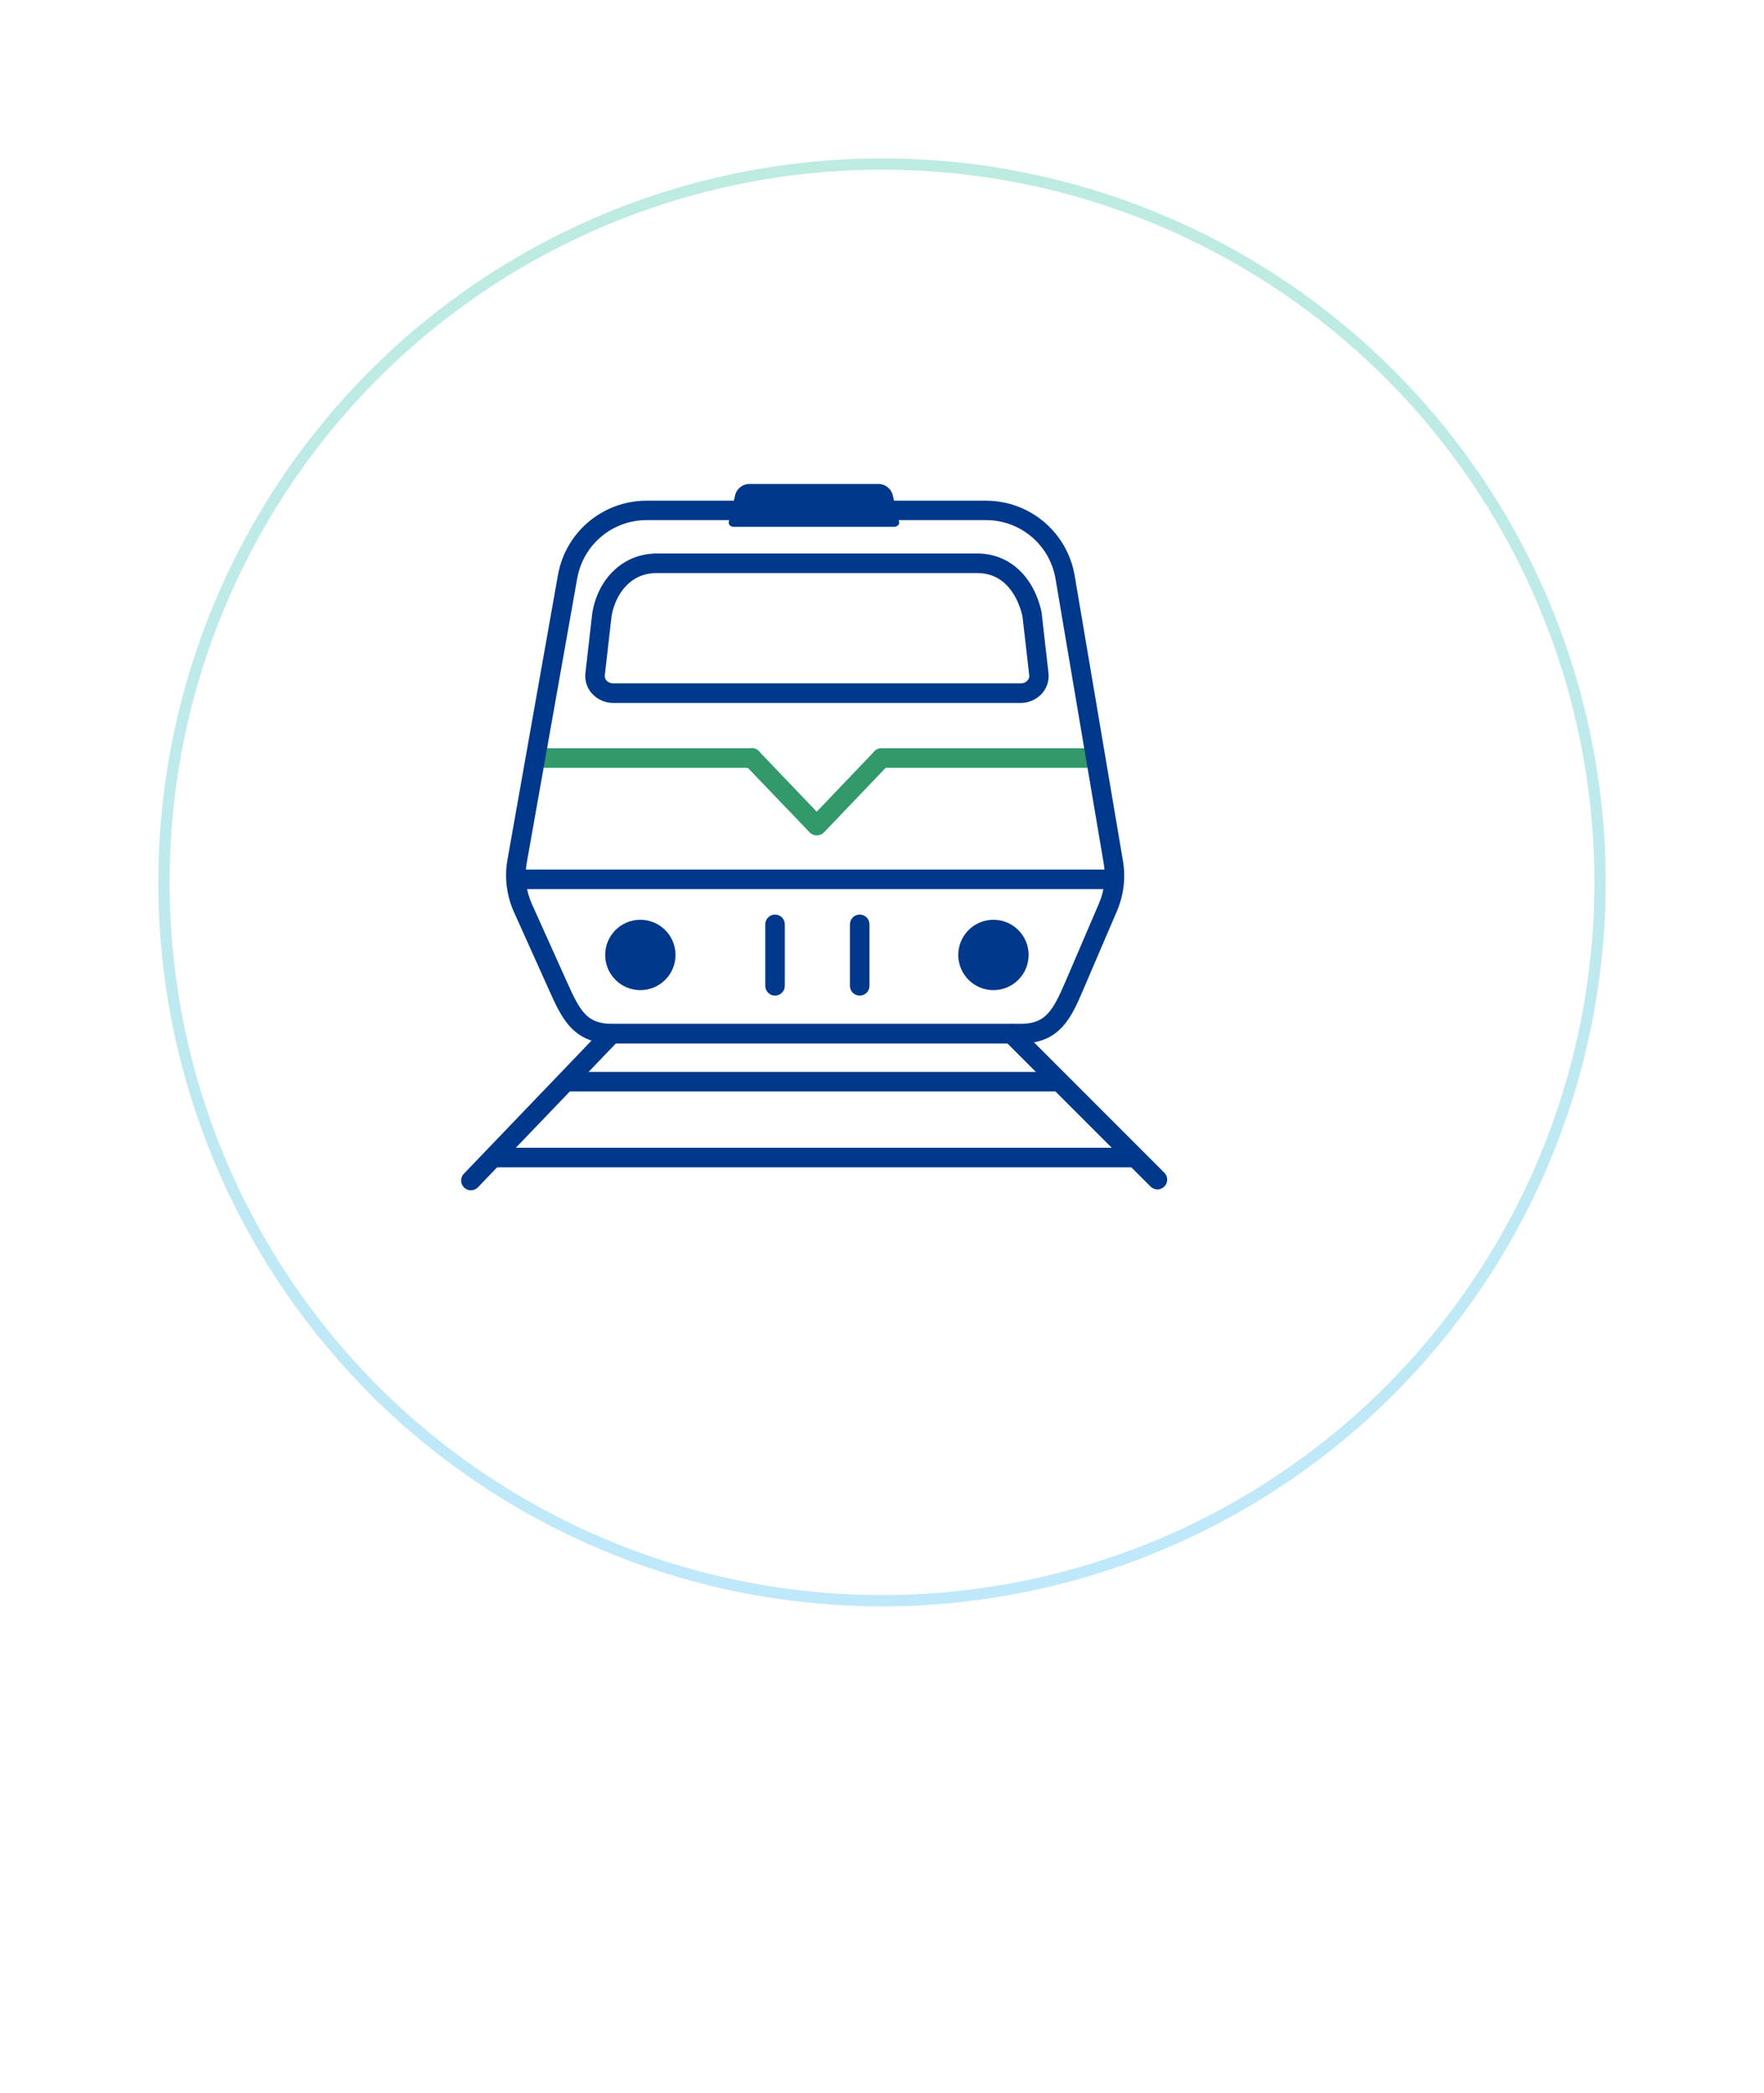 <svg width="156" height="185" viewBox="0 0 156 185" fill="none" xmlns="http://www.w3.org/2000/svg">
<path d="M47.28 164.648V179H44.568V164.648H39.576V162.248H52.272V164.648H47.28ZM53.645 179V166.52H56.261V168.92H56.381C56.557 168.28 56.925 167.72 57.485 167.24C58.045 166.76 58.821 166.52 59.813 166.52H60.509V169.04H59.477C58.437 169.04 57.637 169.208 57.077 169.544C56.533 169.88 56.261 170.376 56.261 171.032V179H53.645ZM71.789 179C71.101 179 70.573 178.808 70.205 178.424C69.837 178.024 69.613 177.52 69.533 176.912H69.413C69.173 177.696 68.733 178.288 68.093 178.688C67.453 179.088 66.677 179.288 65.765 179.288C64.469 179.288 63.469 178.952 62.765 178.28C62.077 177.608 61.733 176.704 61.733 175.568C61.733 174.32 62.181 173.384 63.077 172.76C63.989 172.136 65.317 171.824 67.061 171.824H69.317V170.768C69.317 170 69.109 169.408 68.693 168.992C68.277 168.576 67.629 168.368 66.749 168.368C66.013 168.368 65.413 168.528 64.949 168.848C64.485 169.168 64.093 169.576 63.773 170.072L62.213 168.656C62.629 167.952 63.213 167.376 63.965 166.928C64.717 166.464 65.701 166.232 66.917 166.232C68.533 166.232 69.773 166.608 70.637 167.36C71.501 168.112 71.933 169.192 71.933 170.6V176.864H73.253V179H71.789ZM66.509 177.296C67.325 177.296 67.997 177.12 68.525 176.768C69.053 176.4 69.317 175.912 69.317 175.304V173.504H67.109C65.301 173.504 64.397 174.064 64.397 175.184V175.616C64.397 176.176 64.581 176.6 64.949 176.888C65.333 177.16 65.853 177.296 66.509 177.296ZM77.137 164.288C76.593 164.288 76.193 164.16 75.937 163.904C75.697 163.648 75.577 163.32 75.577 162.92V162.512C75.577 162.112 75.697 161.784 75.937 161.528C76.193 161.272 76.593 161.144 77.137 161.144C77.681 161.144 78.073 161.272 78.313 161.528C78.553 161.784 78.673 162.112 78.673 162.512V162.92C78.673 163.32 78.553 163.648 78.313 163.904C78.073 164.16 77.681 164.288 77.137 164.288ZM75.817 166.52H78.433V179H75.817V166.52ZM82.169 179V166.52H84.785V168.584H84.905C85.177 167.912 85.585 167.352 86.129 166.904C86.689 166.456 87.449 166.232 88.409 166.232C89.689 166.232 90.681 166.656 91.385 167.504C92.105 168.336 92.465 169.528 92.465 171.08V179H89.849V171.416C89.849 169.464 89.065 168.488 87.497 168.488C87.161 168.488 86.825 168.536 86.489 168.632C86.169 168.712 85.881 168.84 85.625 169.016C85.369 169.192 85.161 169.416 85.001 169.688C84.857 169.96 84.785 170.28 84.785 170.648V179H82.169ZM100.051 179.288C98.867 179.288 97.875 179.08 97.075 178.664C96.275 178.248 95.579 177.672 94.987 176.936L96.667 175.4C97.131 175.96 97.643 176.4 98.203 176.72C98.779 177.024 99.443 177.176 100.195 177.176C100.963 177.176 101.531 177.032 101.899 176.744C102.283 176.44 102.475 176.024 102.475 175.496C102.475 175.096 102.339 174.76 102.067 174.488C101.811 174.2 101.355 174.016 100.699 173.936L99.547 173.792C98.267 173.632 97.259 173.264 96.523 172.688C95.803 172.096 95.443 171.224 95.443 170.072C95.443 169.464 95.555 168.928 95.779 168.464C96.003 167.984 96.315 167.584 96.715 167.264C97.131 166.928 97.619 166.672 98.179 166.496C98.755 166.32 99.387 166.232 100.075 166.232C101.195 166.232 102.107 166.408 102.811 166.76C103.531 167.112 104.171 167.6 104.731 168.224L103.123 169.76C102.803 169.376 102.379 169.048 101.851 168.776C101.339 168.488 100.747 168.344 100.075 168.344C99.355 168.344 98.819 168.488 98.467 168.776C98.131 169.064 97.963 169.44 97.963 169.904C97.963 170.384 98.115 170.744 98.419 170.984C98.723 171.224 99.211 171.4 99.883 171.512L101.035 171.656C102.411 171.864 103.411 172.272 104.035 172.88C104.675 173.472 104.995 174.272 104.995 175.28C104.995 175.888 104.875 176.44 104.635 176.936C104.411 177.416 104.083 177.832 103.651 178.184C103.219 178.536 102.699 178.808 102.091 179C101.483 179.192 100.803 179.288 100.051 179.288Z" fill="white"/>
<g filter="url(#filter0_d_1345_12493)">
<circle cx="72" cy="74" r="64" fill="white"/>
<circle cx="72" cy="74" r="63.5" stroke="url(#paint0_linear_1345_12493)"/>
</g>
<g clip-path="url(#clip0_1345_12493)">
<path d="M90.275 62.139H54.234C53.877 62.14 53.525 62.066 53.199 61.921C52.873 61.776 52.581 61.565 52.343 61.299C52.124 61.054 51.96 60.765 51.862 60.451C51.764 60.138 51.733 59.807 51.773 59.481L52.377 54.2C52.9 51.047 55.192 48.929 58.078 48.929H86.427C89.248 48.929 91.429 50.933 92.124 54.162V54.245L92.722 59.488C92.76 59.813 92.729 60.142 92.63 60.454C92.532 60.767 92.369 61.054 92.152 61.299C91.915 61.563 91.626 61.774 91.302 61.919C90.979 62.063 90.629 62.138 90.275 62.139ZM54.085 54.462L53.487 59.685C53.477 59.769 53.485 59.855 53.51 59.936C53.536 60.017 53.579 60.092 53.636 60.155C53.712 60.237 53.805 60.302 53.908 60.346C54.011 60.391 54.122 60.412 54.234 60.411H90.275C90.386 60.413 90.498 60.391 90.6 60.346C90.703 60.302 90.795 60.235 90.869 60.151C90.927 60.091 90.97 60.018 90.996 59.939C91.023 59.859 91.031 59.775 91.021 59.692L90.423 54.483C90.212 53.533 89.334 50.657 86.427 50.657H58.078C55.606 50.657 54.386 52.703 54.085 54.462Z" fill="#00388C"/>
<path d="M93.613 94.754H49.933V96.482H93.613V94.754Z" fill="#00388C"/>
<path d="M100.402 101.459H43.902V103.187H100.402V101.459Z" fill="#00388C"/>
<path d="M98.567 76.867H45.628V78.595H98.567V76.867Z" fill="#00388C"/>
<path d="M56.629 87.526C58.347 87.526 59.74 86.133 59.74 84.415C59.74 82.697 58.347 81.305 56.629 81.305C54.911 81.305 53.519 82.697 53.519 84.415C53.519 86.133 54.911 87.526 56.629 87.526Z" fill="#00388C"/>
<path d="M87.855 87.526C89.573 87.526 90.966 86.133 90.966 84.415C90.966 82.697 89.573 81.305 87.855 81.305C86.137 81.305 84.744 82.697 84.744 84.415C84.744 86.133 86.137 87.526 87.855 87.526Z" fill="#00388C"/>
<path d="M68.541 88.01C68.312 88.01 68.092 87.919 67.93 87.757C67.768 87.595 67.677 87.375 67.677 87.146V81.709C67.677 81.48 67.768 81.26 67.93 81.098C68.092 80.936 68.312 80.845 68.541 80.845C68.77 80.845 68.99 80.936 69.152 81.098C69.314 81.26 69.405 81.48 69.405 81.709V87.146C69.405 87.375 69.314 87.595 69.152 87.757C68.99 87.919 68.77 88.01 68.541 88.01Z" fill="#00388C"/>
<path d="M76.028 88.01C75.799 88.01 75.579 87.919 75.417 87.757C75.255 87.595 75.164 87.375 75.164 87.146V81.709C75.164 81.48 75.255 81.26 75.417 81.098C75.579 80.936 75.799 80.845 76.028 80.845C76.257 80.845 76.477 80.936 76.639 81.098C76.801 81.26 76.892 81.48 76.892 81.709V87.146C76.892 87.375 76.801 87.595 76.639 87.757C76.477 87.919 76.257 88.01 76.028 88.01Z" fill="#00388C"/>
<path d="M79.068 46.572H64.894C64.607 46.572 64.393 46.358 64.448 46.129L65.036 43.679C65.128 43.402 65.31 43.164 65.552 43.002C65.794 42.839 66.083 42.761 66.374 42.78H77.585C77.877 42.761 78.166 42.839 78.409 43.001C78.651 43.164 78.833 43.402 78.927 43.679L79.514 46.129C79.57 46.358 79.355 46.572 79.068 46.572Z" fill="#00388C"/>
<path d="M41.643 105.219C41.474 105.219 41.308 105.169 41.167 105.075C41.026 104.982 40.916 104.849 40.849 104.693C40.783 104.538 40.764 104.366 40.794 104.199C40.825 104.033 40.904 103.879 41.021 103.757L53.466 90.782C53.545 90.7 53.639 90.634 53.743 90.589C53.847 90.543 53.959 90.518 54.072 90.516C54.185 90.513 54.298 90.533 54.404 90.575C54.51 90.616 54.606 90.677 54.688 90.756C54.77 90.834 54.836 90.928 54.882 91.032C54.927 91.136 54.952 91.248 54.954 91.362C54.957 91.475 54.937 91.588 54.896 91.694C54.855 91.799 54.793 91.896 54.714 91.978L42.269 104.953C42.188 105.037 42.09 105.104 41.983 105.15C41.875 105.196 41.76 105.219 41.643 105.219Z" fill="#00388C"/>
<path d="M102.359 105.143C102.245 105.143 102.133 105.12 102.028 105.076C101.923 105.032 101.827 104.968 101.747 104.887L88.845 91.992C88.683 91.829 88.592 91.609 88.592 91.38C88.592 91.15 88.683 90.93 88.845 90.768C89.007 90.606 89.228 90.515 89.457 90.515C89.687 90.515 89.907 90.606 90.069 90.768L102.971 103.667C103.091 103.789 103.172 103.943 103.204 104.11C103.237 104.277 103.219 104.45 103.154 104.608C103.089 104.765 102.979 104.9 102.837 104.995C102.696 105.09 102.53 105.142 102.359 105.143Z" fill="#00388C"/>
<path d="M66.51 67.873H48.139C47.91 67.873 47.69 67.782 47.528 67.62C47.365 67.458 47.274 67.238 47.274 67.009C47.274 66.779 47.365 66.56 47.528 66.398C47.69 66.236 47.91 66.144 48.139 66.144H66.51C66.739 66.144 66.959 66.236 67.121 66.398C67.283 66.56 67.374 66.779 67.374 67.009C67.374 67.238 67.283 67.458 67.121 67.62C66.959 67.782 66.739 67.873 66.51 67.873Z" fill="#32996A"/>
<path d="M96.32 67.873H77.949C77.72 67.873 77.5 67.782 77.338 67.62C77.176 67.458 77.085 67.238 77.085 67.009C77.085 66.779 77.176 66.56 77.338 66.398C77.5 66.236 77.72 66.144 77.949 66.144H96.32C96.55 66.144 96.769 66.236 96.931 66.398C97.094 66.56 97.185 66.779 97.185 67.009C97.185 67.238 97.094 67.458 96.931 67.62C96.769 67.782 96.55 67.873 96.32 67.873Z" fill="#32996A"/>
<path d="M72.222 73.839C72.105 73.839 71.989 73.815 71.882 73.769C71.774 73.724 71.677 73.657 71.596 73.573L65.886 67.617C65.801 67.537 65.733 67.44 65.686 67.332C65.64 67.225 65.616 67.109 65.615 66.992C65.615 66.874 65.638 66.758 65.684 66.651C65.73 66.543 65.798 66.445 65.882 66.364C65.967 66.284 66.067 66.221 66.177 66.18C66.287 66.139 66.404 66.12 66.521 66.126C66.638 66.132 66.753 66.161 66.858 66.213C66.963 66.264 67.057 66.336 67.134 66.425L72.83 72.384C72.944 72.505 73.02 72.657 73.05 72.821C73.08 72.985 73.061 73.154 72.997 73.308C72.933 73.462 72.825 73.594 72.688 73.688C72.55 73.782 72.388 73.835 72.222 73.839Z" fill="#32996A"/>
<path d="M72.253 73.839C72.084 73.839 71.918 73.789 71.777 73.695C71.636 73.602 71.526 73.469 71.46 73.313C71.393 73.158 71.374 72.986 71.405 72.82C71.435 72.653 71.514 72.499 71.631 72.377L77.323 66.418C77.482 66.252 77.699 66.156 77.928 66.151C78.157 66.145 78.379 66.231 78.545 66.389C78.711 66.547 78.808 66.765 78.813 66.994C78.819 67.223 78.733 67.445 78.575 67.611L72.879 73.573C72.798 73.657 72.701 73.724 72.593 73.77C72.486 73.816 72.37 73.839 72.253 73.839Z" fill="#32996A"/>
<path d="M90.244 92.244H54.1C50.678 92.244 49.651 89.963 48.569 87.547L45.457 80.634C44.799 79.179 44.598 77.558 44.88 75.986L49.343 50.827C49.669 48.986 50.633 47.318 52.066 46.117C53.499 44.916 55.31 44.258 57.181 44.26H87.195C89.075 44.259 90.895 44.924 92.331 46.137C93.767 47.35 94.726 49.032 95.039 50.886L99.305 76.079C99.562 77.588 99.377 79.138 98.773 80.545L95.824 87.423C94.77 89.901 93.764 92.244 90.244 92.244ZM51.048 51.114L46.584 76.269C46.365 77.501 46.523 78.771 47.037 79.912L50.149 86.825C51.297 89.376 51.895 90.502 54.107 90.502H90.244C92.422 90.502 93.069 89.465 94.244 86.728L97.193 79.85C97.666 78.75 97.811 77.536 97.612 76.356L93.345 51.162C93.1 49.711 92.348 48.393 91.222 47.444C90.097 46.495 88.671 45.975 87.199 45.978H57.184C55.718 45.976 54.299 46.492 53.176 47.434C52.054 48.376 51.3 49.684 51.048 51.127V51.114Z" fill="#00388C"/>
</g>
<defs>
<filter id="filter0_d_1345_12493" x="0" y="0" width="156" height="156" filterUnits="userSpaceOnUse" color-interpolation-filters="sRGB">
<feFlood flood-opacity="0" result="BackgroundImageFix"/>
<feColorMatrix in="SourceAlpha" type="matrix" values="0 0 0 0 0 0 0 0 0 0 0 0 0 0 0 0 0 0 127 0" result="hardAlpha"/>
<feOffset dx="6" dy="4"/>
<feGaussianBlur stdDeviation="7"/>
<feComposite in2="hardAlpha" operator="out"/>
<feColorMatrix type="matrix" values="0 0 0 0 0.314 0 0 0 0 0.421 0 0 0 0 0.372 0 0 0 0.15 0"/>
<feBlend mode="normal" in2="BackgroundImageFix" result="effect1_dropShadow_1345_12493"/>
<feBlend mode="normal" in="SourceGraphic" in2="effect1_dropShadow_1345_12493" result="shape"/>
</filter>
<linearGradient id="paint0_linear_1345_12493" x1="72" y1="10" x2="72" y2="138" gradientUnits="userSpaceOnUse">
<stop stop-color="#BDEBE0"/>
<stop offset="0.995" stop-color="#BFE8FB"/>
</linearGradient>
<clipPath id="clip0_1345_12493">
<rect width="62.439" height="62.439" fill="white" transform="translate(40.78 42.78)"/>
</clipPath>
</defs>
</svg>
